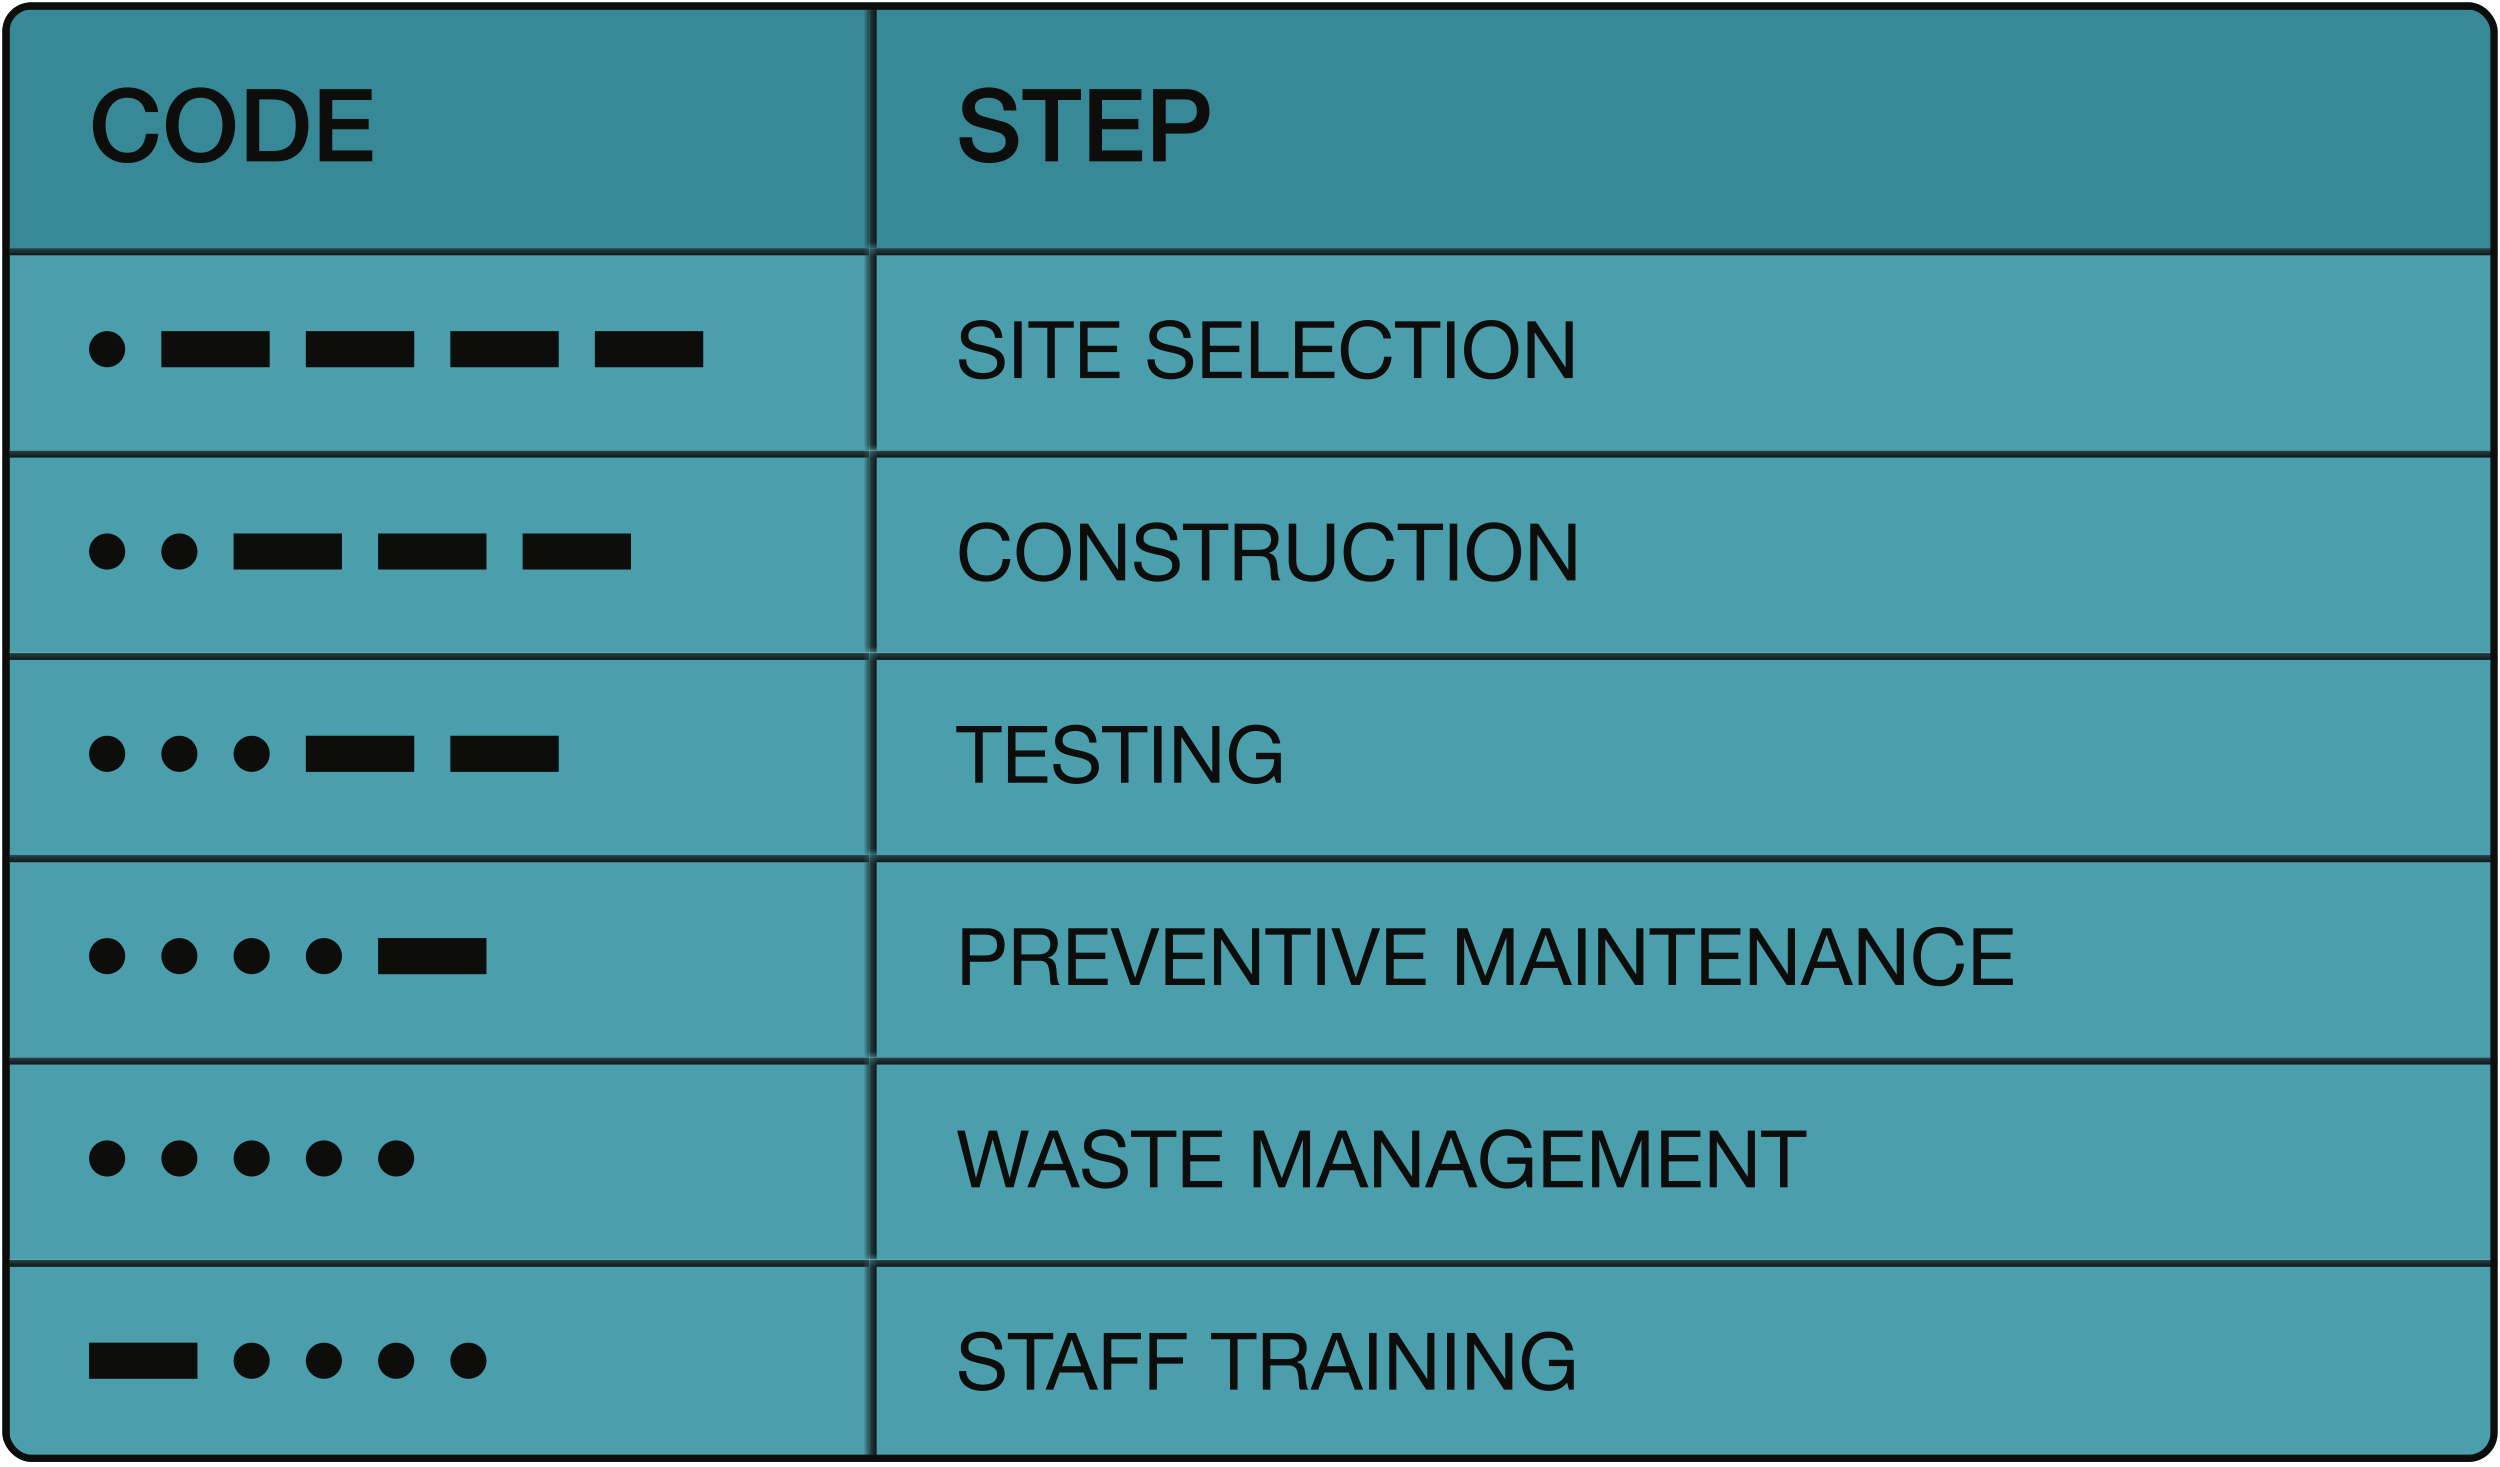 <svg width="346" height="203" viewBox="0 0 346 203" fill="none" xmlns="http://www.w3.org/2000/svg">
<g clip-path="url(#clip0_447_4947)">
<g clip-path="url(#clip1_447_4947)">
<mask id="path-3-inside-1_447_4947" fill="white">
<path d="M0.328 0.328H120.328V34.328H0.328V0.328Z"/>
</mask>
<path d="M0.328 0.328H120.328V34.328H0.328V0.328Z" fill="#378997"/>
<path d="M0.328 0.328V-0.672H-0.672V0.328H0.328ZM0.328 1.328H120.328V-0.672H0.328V1.328ZM1.328 34.328V0.328H-0.672V34.328H1.328Z" fill="#0D0D0C" mask="url(#path-3-inside-1_447_4947)"/>
<path d="M20.14 15.51C20.066 15.221 19.963 14.955 19.832 14.712C19.701 14.47 19.534 14.259 19.328 14.082C19.123 13.905 18.88 13.77 18.6 13.676C18.329 13.573 18.012 13.522 17.648 13.522C17.116 13.522 16.654 13.63 16.262 13.844C15.88 14.059 15.567 14.348 15.324 14.712C15.082 15.067 14.899 15.473 14.778 15.93C14.666 16.387 14.61 16.854 14.61 17.33C14.61 17.806 14.666 18.273 14.778 18.73C14.899 19.188 15.082 19.598 15.324 19.962C15.567 20.317 15.88 20.602 16.262 20.816C16.654 21.031 17.116 21.138 17.648 21.138C18.04 21.138 18.386 21.073 18.684 20.942C18.983 20.802 19.239 20.616 19.454 20.382C19.669 20.14 19.837 19.86 19.958 19.542C20.079 19.225 20.159 18.884 20.196 18.52H21.904C21.867 19.117 21.736 19.663 21.512 20.158C21.297 20.653 21.003 21.082 20.63 21.446C20.257 21.801 19.818 22.076 19.314 22.272C18.81 22.468 18.255 22.566 17.648 22.566C16.901 22.566 16.23 22.431 15.632 22.16C15.044 21.88 14.545 21.502 14.134 21.026C13.723 20.55 13.406 19.995 13.182 19.36C12.967 18.726 12.86 18.049 12.86 17.33C12.86 16.621 12.967 15.949 13.182 15.314C13.406 14.68 13.723 14.124 14.134 13.648C14.545 13.172 15.044 12.794 15.632 12.514C16.23 12.234 16.901 12.094 17.648 12.094C18.208 12.094 18.735 12.174 19.23 12.332C19.725 12.482 20.159 12.706 20.532 13.004C20.915 13.293 21.223 13.648 21.456 14.068C21.689 14.488 21.834 14.969 21.89 15.51H20.14ZM27.752 13.522C27.22 13.522 26.758 13.63 26.366 13.844C25.983 14.059 25.67 14.348 25.428 14.712C25.185 15.067 25.003 15.473 24.882 15.93C24.77 16.387 24.714 16.854 24.714 17.33C24.714 17.806 24.77 18.273 24.882 18.73C25.003 19.188 25.185 19.598 25.428 19.962C25.67 20.317 25.983 20.602 26.366 20.816C26.758 21.031 27.22 21.138 27.752 21.138C28.284 21.138 28.741 21.031 29.124 20.816C29.516 20.602 29.833 20.317 30.076 19.962C30.318 19.598 30.496 19.188 30.608 18.73C30.729 18.273 30.79 17.806 30.79 17.33C30.79 16.854 30.729 16.387 30.608 15.93C30.496 15.473 30.318 15.067 30.076 14.712C29.833 14.348 29.516 14.059 29.124 13.844C28.741 13.63 28.284 13.522 27.752 13.522ZM27.752 12.094C28.498 12.094 29.166 12.234 29.754 12.514C30.351 12.794 30.855 13.172 31.266 13.648C31.676 14.124 31.989 14.68 32.204 15.314C32.428 15.949 32.54 16.621 32.54 17.33C32.54 18.049 32.428 18.726 32.204 19.36C31.989 19.995 31.676 20.55 31.266 21.026C30.855 21.502 30.351 21.88 29.754 22.16C29.166 22.431 28.498 22.566 27.752 22.566C27.005 22.566 26.333 22.431 25.736 22.16C25.148 21.88 24.648 21.502 24.238 21.026C23.827 20.55 23.51 19.995 23.286 19.36C23.071 18.726 22.964 18.049 22.964 17.33C22.964 16.621 23.071 15.949 23.286 15.314C23.51 14.68 23.827 14.124 24.238 13.648C24.648 13.172 25.148 12.794 25.736 12.514C26.333 12.234 27.005 12.094 27.752 12.094ZM34.132 12.332H38.276C39.042 12.332 39.704 12.463 40.264 12.724C40.824 12.986 41.282 13.345 41.636 13.802C41.991 14.25 42.252 14.777 42.42 15.384C42.598 15.991 42.686 16.64 42.686 17.33C42.686 18.021 42.598 18.669 42.42 19.276C42.252 19.883 41.991 20.415 41.636 20.872C41.282 21.32 40.824 21.675 40.264 21.936C39.704 22.198 39.042 22.328 38.276 22.328H34.132V12.332ZM35.882 20.9H37.604C38.286 20.9 38.841 20.811 39.27 20.634C39.709 20.448 40.05 20.195 40.292 19.878C40.544 19.552 40.712 19.174 40.796 18.744C40.89 18.305 40.936 17.834 40.936 17.33C40.936 16.826 40.89 16.36 40.796 15.93C40.712 15.492 40.544 15.114 40.292 14.796C40.05 14.47 39.709 14.217 39.27 14.04C38.841 13.854 38.286 13.76 37.604 13.76H35.882V20.9ZM44.236 12.332H51.432V13.844H45.986V16.462H51.026V17.89H45.986V20.816H51.53V22.328H44.236V12.332Z" fill="#0D0D0C"/>
<mask id="path-6-inside-2_447_4947" fill="white">
<path d="M120.328 0.328H345.668V34.328H120.328V0.328Z"/>
</mask>
<path d="M120.328 0.328H345.668V34.328H120.328V0.328Z" fill="#378997"/>
<path d="M120.328 0.328V-0.672H119.328V0.328H120.328ZM120.328 1.328H345.668V-0.672H120.328V1.328ZM121.328 34.328V0.328H119.328V34.328H121.328Z" fill="#0D0D0C" mask="url(#path-6-inside-2_447_4947)"/>
<path d="M134.54 18.996C134.54 19.379 134.605 19.706 134.736 19.976C134.867 20.247 135.049 20.471 135.282 20.648C135.515 20.816 135.781 20.942 136.08 21.026C136.388 21.101 136.719 21.138 137.074 21.138C137.457 21.138 137.783 21.096 138.054 21.012C138.325 20.919 138.544 20.802 138.712 20.662C138.88 20.522 139.001 20.363 139.076 20.186C139.151 20 139.188 19.813 139.188 19.626C139.188 19.244 139.099 18.963 138.922 18.786C138.754 18.599 138.567 18.469 138.362 18.394C138.007 18.264 137.592 18.142 137.116 18.03C136.649 17.909 136.071 17.755 135.38 17.568C134.951 17.456 134.591 17.311 134.302 17.134C134.022 16.948 133.798 16.742 133.63 16.518C133.462 16.294 133.341 16.056 133.266 15.804C133.201 15.552 133.168 15.296 133.168 15.034C133.168 14.53 133.271 14.096 133.476 13.732C133.691 13.359 133.971 13.051 134.316 12.808C134.661 12.566 135.053 12.388 135.492 12.276C135.931 12.155 136.374 12.094 136.822 12.094C137.345 12.094 137.835 12.164 138.292 12.304C138.759 12.435 139.165 12.636 139.51 12.906C139.865 13.177 140.145 13.513 140.35 13.914C140.555 14.306 140.658 14.764 140.658 15.286H138.908C138.861 14.642 138.642 14.19 138.25 13.928C137.858 13.658 137.359 13.522 136.752 13.522C136.547 13.522 136.337 13.546 136.122 13.592C135.907 13.63 135.711 13.7 135.534 13.802C135.357 13.896 135.207 14.026 135.086 14.194C134.974 14.362 134.918 14.572 134.918 14.824C134.918 15.179 135.025 15.459 135.24 15.664C135.464 15.86 135.753 16.009 136.108 16.112C136.145 16.122 136.29 16.163 136.542 16.238C136.803 16.303 137.093 16.378 137.41 16.462C137.727 16.546 138.035 16.63 138.334 16.714C138.642 16.789 138.861 16.845 138.992 16.882C139.319 16.985 139.603 17.125 139.846 17.302C140.089 17.48 140.289 17.685 140.448 17.918C140.616 18.142 140.737 18.385 140.812 18.646C140.896 18.907 140.938 19.169 140.938 19.43C140.938 19.99 140.821 20.471 140.588 20.872C140.364 21.264 140.065 21.586 139.692 21.838C139.319 22.09 138.894 22.272 138.418 22.384C137.942 22.506 137.457 22.566 136.962 22.566C136.393 22.566 135.856 22.496 135.352 22.356C134.848 22.216 134.409 22.002 134.036 21.712C133.663 21.423 133.364 21.054 133.14 20.606C132.916 20.149 132.799 19.612 132.79 18.996H134.54ZM141.518 12.332H149.61V13.844H146.432V22.328H144.682V13.844H141.518V12.332ZM150.769 12.332H157.965V13.844H152.519V16.462H157.559V17.89H152.519V20.816H158.063V22.328H150.769V12.332ZM159.587 12.332H163.997C164.707 12.332 165.285 12.435 165.733 12.64C166.181 12.845 166.527 13.102 166.769 13.41C167.012 13.718 167.175 14.054 167.259 14.418C167.353 14.782 167.399 15.118 167.399 15.426C167.399 15.734 167.353 16.07 167.259 16.434C167.175 16.789 167.012 17.12 166.769 17.428C166.527 17.736 166.181 17.993 165.733 18.198C165.285 18.394 164.707 18.492 163.997 18.492H161.337V22.328H159.587V12.332ZM161.337 17.064H163.899C164.095 17.064 164.296 17.036 164.501 16.98C164.707 16.924 164.893 16.835 165.061 16.714C165.239 16.584 165.379 16.416 165.481 16.21C165.593 15.995 165.649 15.729 165.649 15.412C165.649 15.085 165.603 14.815 165.509 14.6C165.416 14.386 165.29 14.217 165.131 14.096C164.973 13.966 164.791 13.877 164.585 13.83C164.38 13.784 164.161 13.76 163.927 13.76H161.337V17.064Z" fill="#0D0D0C"/>
</g>
<g clip-path="url(#clip2_447_4947)">
<mask id="path-9-inside-3_447_4947" fill="white">
<path d="M0.328 34.328H120.328V62.328H0.328V34.328Z"/>
</mask>
<path d="M0.328 34.328H120.328V62.328H0.328V34.328Z" fill="#4B9FAD"/>
<path d="M0.328 34.328V33.328H-0.672V34.328H0.328ZM0.328 35.328H120.328V33.328H0.328V35.328ZM1.328 62.328V34.328H-0.672V62.328H1.328Z" fill="#0D0D0C" mask="url(#path-9-inside-3_447_4947)"/>
<circle cx="14.828" cy="48.328" r="2.5" fill="#0D0D0C"/>
<rect x="22.328" y="45.828" width="15" height="5" fill="#0D0D0C"/>
<rect x="42.328" y="45.828" width="15" height="5" fill="#0D0D0C"/>
<rect x="62.328" y="45.828" width="15" height="5" fill="#0D0D0C"/>
<rect x="82.328" y="45.828" width="15" height="5" fill="#0D0D0C"/>
<mask id="path-16-inside-4_447_4947" fill="white">
<path d="M120.328 34.328H345.668V62.328H120.328V34.328Z"/>
</mask>
<path d="M120.328 34.328H345.668V62.328H120.328V34.328Z" fill="#4B9FAD"/>
<path d="M120.328 34.328V33.328H119.328V34.328H120.328ZM120.328 35.328H345.668V33.328H120.328V35.328ZM121.328 62.328V34.328H119.328V62.328H121.328Z" fill="#0D0D0C" mask="url(#path-16-inside-4_447_4947)"/>
<path d="M137.729 46.773C137.67 46.209 137.465 45.801 137.113 45.552C136.768 45.295 136.325 45.167 135.782 45.167C135.562 45.167 135.346 45.189 135.133 45.233C134.92 45.277 134.73 45.35 134.561 45.453C134.4 45.556 134.268 45.695 134.165 45.871C134.07 46.04 134.022 46.252 134.022 46.509C134.022 46.751 134.092 46.949 134.231 47.103C134.378 47.25 134.568 47.371 134.803 47.466C135.045 47.562 135.316 47.642 135.617 47.708C135.918 47.767 136.222 47.833 136.53 47.906C136.845 47.98 137.153 48.068 137.454 48.17C137.755 48.266 138.022 48.398 138.257 48.566C138.499 48.735 138.69 48.947 138.829 49.204C138.976 49.461 139.049 49.783 139.049 50.172C139.049 50.59 138.954 50.95 138.763 51.25C138.58 51.544 138.341 51.785 138.048 51.976C137.755 52.16 137.425 52.291 137.058 52.372C136.699 52.46 136.339 52.504 135.98 52.504C135.54 52.504 135.122 52.449 134.726 52.339C134.337 52.229 133.993 52.064 133.692 51.844C133.399 51.617 133.164 51.331 132.988 50.986C132.819 50.634 132.735 50.22 132.735 49.743H133.725C133.725 50.073 133.787 50.359 133.912 50.601C134.044 50.836 134.213 51.03 134.418 51.184C134.631 51.338 134.876 51.452 135.155 51.525C135.434 51.599 135.72 51.635 136.013 51.635C136.248 51.635 136.482 51.613 136.717 51.569C136.959 51.525 137.175 51.452 137.366 51.349C137.557 51.239 137.711 51.093 137.828 50.909C137.945 50.726 138.004 50.491 138.004 50.205C138.004 49.934 137.931 49.714 137.784 49.545C137.645 49.377 137.454 49.241 137.212 49.138C136.977 49.028 136.71 48.94 136.409 48.874C136.108 48.808 135.8 48.742 135.485 48.676C135.177 48.603 134.873 48.522 134.572 48.434C134.271 48.339 134 48.218 133.758 48.071C133.523 47.917 133.333 47.723 133.186 47.488C133.047 47.246 132.977 46.946 132.977 46.586C132.977 46.19 133.058 45.849 133.219 45.563C133.38 45.27 133.593 45.032 133.857 44.848C134.128 44.657 134.433 44.518 134.77 44.43C135.115 44.335 135.467 44.287 135.826 44.287C136.229 44.287 136.603 44.335 136.948 44.43C137.293 44.526 137.593 44.676 137.85 44.881C138.114 45.087 138.319 45.347 138.466 45.662C138.62 45.97 138.704 46.34 138.719 46.773H137.729ZM140.363 44.474H141.408V52.328H140.363V44.474ZM144.948 45.354H142.33V44.474H148.611V45.354H145.993V52.328H144.948V45.354ZM149.482 44.474H154.905V45.354H150.527V47.851H154.608V48.731H150.527V51.448H154.938V52.328H149.482V44.474ZM163.811 46.773C163.752 46.209 163.547 45.801 163.195 45.552C162.85 45.295 162.407 45.167 161.864 45.167C161.644 45.167 161.428 45.189 161.215 45.233C161.002 45.277 160.812 45.35 160.643 45.453C160.482 45.556 160.35 45.695 160.247 45.871C160.152 46.04 160.104 46.252 160.104 46.509C160.104 46.751 160.174 46.949 160.313 47.103C160.46 47.25 160.65 47.371 160.885 47.466C161.127 47.562 161.398 47.642 161.699 47.708C162 47.767 162.304 47.833 162.612 47.906C162.927 47.98 163.235 48.068 163.536 48.17C163.837 48.266 164.104 48.398 164.339 48.566C164.581 48.735 164.772 48.947 164.911 49.204C165.058 49.461 165.131 49.783 165.131 50.172C165.131 50.59 165.036 50.95 164.845 51.25C164.662 51.544 164.423 51.785 164.13 51.976C163.837 52.16 163.507 52.291 163.14 52.372C162.781 52.46 162.421 52.504 162.062 52.504C161.622 52.504 161.204 52.449 160.808 52.339C160.419 52.229 160.075 52.064 159.774 51.844C159.481 51.617 159.246 51.331 159.07 50.986C158.901 50.634 158.817 50.22 158.817 49.743H159.807C159.807 50.073 159.869 50.359 159.994 50.601C160.126 50.836 160.295 51.03 160.5 51.184C160.713 51.338 160.958 51.452 161.237 51.525C161.516 51.599 161.802 51.635 162.095 51.635C162.33 51.635 162.564 51.613 162.799 51.569C163.041 51.525 163.257 51.452 163.448 51.349C163.639 51.239 163.793 51.093 163.91 50.909C164.027 50.726 164.086 50.491 164.086 50.205C164.086 49.934 164.013 49.714 163.866 49.545C163.727 49.377 163.536 49.241 163.294 49.138C163.059 49.028 162.792 48.94 162.491 48.874C162.19 48.808 161.882 48.742 161.567 48.676C161.259 48.603 160.955 48.522 160.654 48.434C160.353 48.339 160.082 48.218 159.84 48.071C159.605 47.917 159.415 47.723 159.268 47.488C159.129 47.246 159.059 46.946 159.059 46.586C159.059 46.19 159.14 45.849 159.301 45.563C159.462 45.27 159.675 45.032 159.939 44.848C160.21 44.657 160.515 44.518 160.852 44.43C161.197 44.335 161.549 44.287 161.908 44.287C162.311 44.287 162.685 44.335 163.03 44.43C163.375 44.526 163.675 44.676 163.932 44.881C164.196 45.087 164.401 45.347 164.548 45.662C164.702 45.97 164.786 46.34 164.801 46.773H163.811ZM166.401 44.474H171.824V45.354H167.446V47.851H171.527V48.731H167.446V51.448H171.857V52.328H166.401V44.474ZM173.126 44.474H174.171V51.448H178.329V52.328H173.126V44.474ZM179.238 44.474H184.661V45.354H180.283V47.851H184.364V48.731H180.283V51.448H184.694V52.328H179.238V44.474ZM191.484 46.839C191.367 46.282 191.107 45.864 190.703 45.585C190.307 45.306 189.834 45.167 189.284 45.167C188.815 45.167 188.412 45.255 188.074 45.431C187.744 45.607 187.469 45.846 187.249 46.146C187.037 46.44 186.879 46.777 186.776 47.158C186.674 47.539 186.622 47.935 186.622 48.346C186.622 48.794 186.674 49.219 186.776 49.622C186.879 50.018 187.037 50.367 187.249 50.667C187.469 50.961 187.748 51.195 188.085 51.371C188.423 51.547 188.826 51.635 189.295 51.635C189.64 51.635 189.944 51.58 190.208 51.47C190.48 51.353 190.711 51.195 190.901 50.997C191.099 50.792 191.253 50.55 191.363 50.271C191.473 49.992 191.539 49.692 191.561 49.369H192.606C192.504 50.359 192.163 51.129 191.583 51.679C191.004 52.229 190.212 52.504 189.207 52.504C188.599 52.504 188.067 52.401 187.612 52.196C187.158 51.983 186.78 51.694 186.479 51.327C186.179 50.961 185.951 50.528 185.797 50.029C185.651 49.531 185.577 48.995 185.577 48.423C185.577 47.851 185.658 47.316 185.819 46.817C185.981 46.311 186.215 45.871 186.523 45.497C186.839 45.123 187.227 44.83 187.689 44.617C188.159 44.397 188.694 44.287 189.295 44.287C189.706 44.287 190.095 44.342 190.461 44.452C190.828 44.562 191.154 44.724 191.44 44.936C191.726 45.149 191.965 45.416 192.155 45.739C192.346 46.054 192.471 46.421 192.529 46.839H191.484ZM195.683 45.354H193.065V44.474H199.346V45.354H196.728V52.328H195.683V45.354ZM200.261 44.474H201.306V52.328H200.261V44.474ZM203.669 48.401C203.669 48.797 203.72 49.19 203.823 49.578C203.926 49.959 204.087 50.304 204.307 50.612C204.527 50.92 204.809 51.169 205.154 51.36C205.499 51.544 205.909 51.635 206.386 51.635C206.863 51.635 207.273 51.544 207.618 51.36C207.963 51.169 208.245 50.92 208.465 50.612C208.685 50.304 208.846 49.959 208.949 49.578C209.052 49.19 209.103 48.797 209.103 48.401C209.103 48.005 209.052 47.617 208.949 47.235C208.846 46.846 208.685 46.498 208.465 46.19C208.245 45.882 207.963 45.636 207.618 45.453C207.273 45.263 206.863 45.167 206.386 45.167C205.909 45.167 205.499 45.263 205.154 45.453C204.809 45.636 204.527 45.882 204.307 46.19C204.087 46.498 203.926 46.846 203.823 47.235C203.72 47.617 203.669 48.005 203.669 48.401ZM202.624 48.401C202.624 47.866 202.701 47.352 202.855 46.861C203.016 46.362 203.255 45.922 203.57 45.541C203.885 45.16 204.278 44.855 204.747 44.628C205.216 44.401 205.763 44.287 206.386 44.287C207.009 44.287 207.556 44.401 208.025 44.628C208.494 44.855 208.887 45.16 209.202 45.541C209.517 45.922 209.752 46.362 209.906 46.861C210.067 47.352 210.148 47.866 210.148 48.401C210.148 48.937 210.067 49.453 209.906 49.952C209.752 50.444 209.517 50.88 209.202 51.261C208.887 51.642 208.494 51.947 208.025 52.174C207.556 52.394 207.009 52.504 206.386 52.504C205.763 52.504 205.216 52.394 204.747 52.174C204.278 51.947 203.885 51.642 203.57 51.261C203.255 50.88 203.016 50.444 202.855 49.952C202.701 49.453 202.624 48.937 202.624 48.401ZM211.41 44.474H212.521L216.657 50.843H216.679V44.474H217.669V52.328H216.525L212.422 46.025H212.4V52.328H211.41V44.474Z" fill="#0D0D0C"/>
</g>
<g clip-path="url(#clip3_447_4947)">
<mask id="path-19-inside-5_447_4947" fill="white">
<path d="M0.328 62.328H120.328V90.328H0.328V62.328Z"/>
</mask>
<path d="M0.328 62.328H120.328V90.328H0.328V62.328Z" fill="#4B9FAD"/>
<path d="M0.328 62.328V61.328H-0.672V62.328H0.328ZM0.328 63.328H120.328V61.328H0.328V63.328ZM1.328 90.328V62.328H-0.672V90.328H1.328Z" fill="#0D0D0C" mask="url(#path-19-inside-5_447_4947)"/>
<circle cx="14.828" cy="76.328" r="2.5" fill="#0D0D0C"/>
<circle cx="24.828" cy="76.328" r="2.5" fill="#0D0D0C"/>
<rect x="32.328" y="73.828" width="15" height="5" fill="#0D0D0C"/>
<rect x="52.328" y="73.828" width="15" height="5" fill="#0D0D0C"/>
<rect x="72.328" y="73.828" width="15" height="5" fill="#0D0D0C"/>
<mask id="path-26-inside-6_447_4947" fill="white">
<path d="M120.328 62.328H345.668V90.328H120.328V62.328Z"/>
</mask>
<path d="M120.328 62.328H345.668V90.328H120.328V62.328Z" fill="#4B9FAD"/>
<path d="M120.328 62.328V61.328H119.328V62.328H120.328ZM120.328 63.328H345.668V61.328H120.328V63.328ZM121.328 90.328V62.328H119.328V90.328H121.328Z" fill="#0D0D0C" mask="url(#path-26-inside-6_447_4947)"/>
<path d="M138.708 74.839C138.591 74.282 138.33 73.864 137.927 73.585C137.531 73.306 137.058 73.167 136.508 73.167C136.039 73.167 135.635 73.255 135.298 73.431C134.968 73.607 134.693 73.846 134.473 74.146C134.26 74.439 134.103 74.777 134 75.158C133.897 75.54 133.846 75.936 133.846 76.346C133.846 76.793 133.897 77.219 134 77.622C134.103 78.018 134.26 78.367 134.473 78.667C134.693 78.96 134.972 79.195 135.309 79.371C135.646 79.547 136.05 79.635 136.519 79.635C136.864 79.635 137.168 79.58 137.432 79.47C137.703 79.353 137.934 79.195 138.125 78.997C138.323 78.792 138.477 78.55 138.587 78.271C138.697 77.993 138.763 77.692 138.785 77.369H139.83C139.727 78.359 139.386 79.129 138.807 79.679C138.228 80.229 137.436 80.504 136.431 80.504C135.822 80.504 135.291 80.401 134.836 80.196C134.381 79.984 134.004 79.694 133.703 79.327C133.402 78.96 133.175 78.528 133.021 78.029C132.874 77.531 132.801 76.995 132.801 76.423C132.801 75.851 132.882 75.316 133.043 74.817C133.204 74.311 133.439 73.871 133.747 73.497C134.062 73.123 134.451 72.83 134.913 72.617C135.382 72.397 135.918 72.287 136.519 72.287C136.93 72.287 137.318 72.342 137.685 72.452C138.052 72.562 138.378 72.724 138.664 72.936C138.95 73.149 139.188 73.416 139.379 73.739C139.57 74.055 139.694 74.421 139.753 74.839H138.708ZM141.73 76.401C141.73 76.797 141.781 77.189 141.884 77.578C141.986 77.96 142.148 78.304 142.368 78.612C142.588 78.92 142.87 79.169 143.215 79.36C143.559 79.543 143.97 79.635 144.447 79.635C144.923 79.635 145.334 79.543 145.679 79.36C146.023 79.169 146.306 78.92 146.526 78.612C146.746 78.304 146.907 77.96 147.01 77.578C147.112 77.189 147.164 76.797 147.164 76.401C147.164 76.005 147.112 75.617 147.01 75.235C146.907 74.847 146.746 74.498 146.526 74.19C146.306 73.882 146.023 73.636 145.679 73.453C145.334 73.263 144.923 73.167 144.447 73.167C143.97 73.167 143.559 73.263 143.215 73.453C142.87 73.636 142.588 73.882 142.368 74.19C142.148 74.498 141.986 74.847 141.884 75.235C141.781 75.617 141.73 76.005 141.73 76.401ZM140.685 76.401C140.685 75.866 140.762 75.353 140.916 74.861C141.077 74.362 141.315 73.922 141.631 73.541C141.946 73.16 142.338 72.856 142.808 72.628C143.277 72.401 143.823 72.287 144.447 72.287C145.07 72.287 145.616 72.401 146.086 72.628C146.555 72.856 146.947 73.16 147.263 73.541C147.578 73.922 147.813 74.362 147.967 74.861C148.128 75.353 148.209 75.866 148.209 76.401C148.209 76.936 148.128 77.454 147.967 77.952C147.813 78.444 147.578 78.88 147.263 79.261C146.947 79.642 146.555 79.947 146.086 80.174C145.616 80.394 145.07 80.504 144.447 80.504C143.823 80.504 143.277 80.394 142.808 80.174C142.338 79.947 141.946 79.642 141.631 79.261C141.315 78.88 141.077 78.444 140.916 77.952C140.762 77.454 140.685 76.936 140.685 76.401ZM149.471 72.474H150.582L154.718 78.843H154.74V72.474H155.73V80.328H154.586L150.483 74.025H150.461V80.328H149.471V72.474ZM161.964 74.773C161.905 74.209 161.7 73.802 161.348 73.552C161.003 73.296 160.559 73.167 160.017 73.167C159.797 73.167 159.58 73.189 159.368 73.233C159.155 73.277 158.964 73.35 158.796 73.453C158.634 73.556 158.502 73.695 158.4 73.871C158.304 74.04 158.257 74.252 158.257 74.509C158.257 74.751 158.326 74.949 158.466 75.103C158.612 75.25 158.803 75.371 159.038 75.466C159.28 75.561 159.551 75.642 159.852 75.708C160.152 75.767 160.457 75.833 160.765 75.906C161.08 75.98 161.388 76.067 161.689 76.17C161.989 76.266 162.257 76.397 162.492 76.566C162.734 76.735 162.924 76.948 163.064 77.204C163.21 77.461 163.284 77.784 163.284 78.172C163.284 78.59 163.188 78.95 162.998 79.25C162.814 79.543 162.576 79.785 162.283 79.976C161.989 80.159 161.659 80.291 161.293 80.372C160.933 80.46 160.574 80.504 160.215 80.504C159.775 80.504 159.357 80.449 158.961 80.339C158.572 80.229 158.227 80.064 157.927 79.844C157.633 79.617 157.399 79.331 157.223 78.986C157.054 78.634 156.97 78.22 156.97 77.743H157.96C157.96 78.073 158.022 78.359 158.147 78.601C158.279 78.836 158.447 79.03 158.653 79.184C158.865 79.338 159.111 79.452 159.389 79.525C159.668 79.599 159.954 79.635 160.248 79.635C160.482 79.635 160.717 79.613 160.952 79.569C161.194 79.525 161.41 79.452 161.601 79.349C161.791 79.239 161.945 79.093 162.062 78.909C162.18 78.726 162.239 78.491 162.239 78.205C162.239 77.934 162.165 77.714 162.019 77.545C161.879 77.376 161.689 77.241 161.447 77.138C161.212 77.028 160.944 76.94 160.644 76.874C160.343 76.808 160.035 76.742 159.72 76.676C159.412 76.603 159.107 76.522 158.807 76.434C158.506 76.339 158.235 76.218 157.993 76.071C157.758 75.917 157.567 75.723 157.421 75.488C157.281 75.246 157.212 74.945 157.212 74.586C157.212 74.19 157.292 73.849 157.454 73.563C157.615 73.27 157.828 73.031 158.092 72.848C158.363 72.657 158.667 72.518 159.005 72.43C159.349 72.335 159.701 72.287 160.061 72.287C160.464 72.287 160.838 72.335 161.183 72.43C161.527 72.525 161.828 72.676 162.085 72.881C162.349 73.087 162.554 73.347 162.701 73.662C162.855 73.97 162.939 74.341 162.954 74.773H161.964ZM166.335 73.354H163.717V72.474H169.998V73.354H167.38V80.328H166.335V73.354ZM170.87 72.474H174.566C175.314 72.474 175.897 72.657 176.315 73.024C176.74 73.391 176.953 73.893 176.953 74.531C176.953 75.008 176.843 75.426 176.623 75.785C176.41 76.144 176.065 76.39 175.589 76.522V76.544C175.816 76.588 175.999 76.662 176.139 76.764C176.285 76.867 176.399 76.992 176.48 77.138C176.568 77.278 176.63 77.435 176.667 77.611C176.711 77.787 176.744 77.971 176.766 78.161C176.78 78.352 176.791 78.546 176.799 78.744C176.806 78.942 176.824 79.136 176.854 79.327C176.883 79.518 176.923 79.701 176.975 79.877C177.033 80.046 177.118 80.196 177.228 80.328H176.062C175.988 80.248 175.937 80.138 175.908 79.998C175.886 79.859 175.871 79.705 175.864 79.536C175.856 79.36 175.849 79.173 175.842 78.975C175.834 78.777 175.812 78.583 175.776 78.392C175.746 78.201 175.71 78.022 175.666 77.853C175.622 77.677 175.552 77.527 175.457 77.402C175.361 77.27 175.237 77.168 175.083 77.094C174.929 77.013 174.723 76.973 174.467 76.973H171.915V80.328H170.87V72.474ZM174.093 76.093C174.335 76.093 174.566 76.075 174.786 76.038C175.006 76.001 175.196 75.932 175.358 75.829C175.526 75.719 175.658 75.576 175.754 75.4C175.856 75.217 175.908 74.982 175.908 74.696C175.908 74.3 175.798 73.978 175.578 73.728C175.358 73.479 175.002 73.354 174.511 73.354H171.915V76.093H174.093ZM184.67 77.49C184.67 78.495 184.402 79.25 183.867 79.756C183.332 80.255 182.569 80.504 181.579 80.504C180.567 80.504 179.775 80.266 179.203 79.789C178.638 79.305 178.356 78.539 178.356 77.49V72.474H179.401V77.49C179.401 78.194 179.588 78.73 179.962 79.096C180.336 79.456 180.875 79.635 181.579 79.635C182.246 79.635 182.752 79.456 183.097 79.096C183.449 78.73 183.625 78.194 183.625 77.49V72.474H184.67V77.49ZM191.86 74.839C191.743 74.282 191.483 73.864 191.079 73.585C190.683 73.306 190.21 73.167 189.66 73.167C189.191 73.167 188.788 73.255 188.45 73.431C188.12 73.607 187.845 73.846 187.625 74.146C187.413 74.439 187.255 74.777 187.152 75.158C187.05 75.54 186.998 75.936 186.998 76.346C186.998 76.793 187.05 77.219 187.152 77.622C187.255 78.018 187.413 78.367 187.625 78.667C187.845 78.96 188.124 79.195 188.461 79.371C188.799 79.547 189.202 79.635 189.671 79.635C190.016 79.635 190.32 79.58 190.584 79.47C190.856 79.353 191.087 79.195 191.277 78.997C191.475 78.792 191.629 78.55 191.739 78.271C191.849 77.993 191.915 77.692 191.937 77.369H192.982C192.88 78.359 192.539 79.129 191.959 79.679C191.38 80.229 190.588 80.504 189.583 80.504C188.975 80.504 188.443 80.401 187.988 80.196C187.534 79.984 187.156 79.694 186.855 79.327C186.555 78.96 186.327 78.528 186.173 78.029C186.027 77.531 185.953 76.995 185.953 76.423C185.953 75.851 186.034 75.316 186.195 74.817C186.357 74.311 186.591 73.871 186.899 73.497C187.215 73.123 187.603 72.83 188.065 72.617C188.535 72.397 189.07 72.287 189.671 72.287C190.082 72.287 190.471 72.342 190.837 72.452C191.204 72.562 191.53 72.724 191.816 72.936C192.102 73.149 192.341 73.416 192.531 73.739C192.722 74.055 192.847 74.421 192.905 74.839H191.86ZM196.059 73.354H193.441V72.474H199.722V73.354H197.104V80.328H196.059V73.354ZM200.637 72.474H201.682V80.328H200.637V72.474ZM204.045 76.401C204.045 76.797 204.096 77.189 204.199 77.578C204.302 77.96 204.463 78.304 204.683 78.612C204.903 78.92 205.185 79.169 205.53 79.36C205.875 79.543 206.285 79.635 206.762 79.635C207.239 79.635 207.649 79.543 207.994 79.36C208.339 79.169 208.621 78.92 208.841 78.612C209.061 78.304 209.222 77.96 209.325 77.578C209.428 77.189 209.479 76.797 209.479 76.401C209.479 76.005 209.428 75.617 209.325 75.235C209.222 74.847 209.061 74.498 208.841 74.19C208.621 73.882 208.339 73.636 207.994 73.453C207.649 73.263 207.239 73.167 206.762 73.167C206.285 73.167 205.875 73.263 205.53 73.453C205.185 73.636 204.903 73.882 204.683 74.19C204.463 74.498 204.302 74.847 204.199 75.235C204.096 75.617 204.045 76.005 204.045 76.401ZM203 76.401C203 75.866 203.077 75.353 203.231 74.861C203.392 74.362 203.631 73.922 203.946 73.541C204.261 73.16 204.654 72.856 205.123 72.628C205.592 72.401 206.139 72.287 206.762 72.287C207.385 72.287 207.932 72.401 208.401 72.628C208.87 72.856 209.263 73.16 209.578 73.541C209.893 73.922 210.128 74.362 210.282 74.861C210.443 75.353 210.524 75.866 210.524 76.401C210.524 76.936 210.443 77.454 210.282 77.952C210.128 78.444 209.893 78.88 209.578 79.261C209.263 79.642 208.87 79.947 208.401 80.174C207.932 80.394 207.385 80.504 206.762 80.504C206.139 80.504 205.592 80.394 205.123 80.174C204.654 79.947 204.261 79.642 203.946 79.261C203.631 78.88 203.392 78.444 203.231 77.952C203.077 77.454 203 76.936 203 76.401ZM211.786 72.474H212.897L217.033 78.843H217.055V72.474H218.045V80.328H216.901L212.798 74.025H212.776V80.328H211.786V72.474Z" fill="#0D0D0C"/>
</g>
<g clip-path="url(#clip4_447_4947)">
<mask id="path-29-inside-7_447_4947" fill="white">
<path d="M0.328 90.328H120.328V118.328H0.328V90.328Z"/>
</mask>
<path d="M0.328 90.328H120.328V118.328H0.328V90.328Z" fill="#4B9FAD"/>
<path d="M0.328 90.328V89.328H-0.672V90.328H0.328ZM0.328 91.328H120.328V89.328H0.328V91.328ZM1.328 118.328V90.328H-0.672V118.328H1.328Z" fill="#0D0D0C" mask="url(#path-29-inside-7_447_4947)"/>
<circle cx="14.828" cy="104.328" r="2.5" fill="#0D0D0C"/>
<circle cx="24.828" cy="104.328" r="2.5" fill="#0D0D0C"/>
<circle cx="34.828" cy="104.328" r="2.5" fill="#0D0D0C"/>
<rect x="42.328" y="101.828" width="15" height="5" fill="#0D0D0C"/>
<rect x="62.328" y="101.828" width="15" height="5" fill="#0D0D0C"/>
<mask id="path-36-inside-8_447_4947" fill="white">
<path d="M120.328 90.328H345.668V118.328H120.328V90.328Z"/>
</mask>
<path d="M120.328 90.328H345.668V118.328H120.328V90.328Z" fill="#4B9FAD"/>
<path d="M120.328 90.328V89.328H119.328V90.328H120.328ZM120.328 91.328H345.668V89.328H120.328V91.328ZM121.328 118.328V90.328H119.328V118.328H121.328Z" fill="#0D0D0C" mask="url(#path-36-inside-8_447_4947)"/>
<path d="M134.968 101.354H132.35V100.474H138.631V101.354H136.013V108.328H134.968V101.354ZM139.503 100.474H144.926V101.354H140.548V103.851H144.629V104.731H140.548V107.448H144.959V108.328H139.503V100.474ZM150.77 102.773C150.711 102.208 150.506 101.801 150.154 101.552C149.809 101.295 149.366 101.167 148.823 101.167C148.603 101.167 148.387 101.189 148.174 101.233C147.961 101.277 147.771 101.35 147.602 101.453C147.441 101.556 147.309 101.695 147.206 101.871C147.111 102.04 147.063 102.252 147.063 102.509C147.063 102.751 147.133 102.949 147.272 103.103C147.419 103.25 147.609 103.371 147.844 103.466C148.086 103.561 148.357 103.642 148.658 103.708C148.959 103.767 149.263 103.833 149.571 103.906C149.886 103.979 150.194 104.067 150.495 104.17C150.796 104.265 151.063 104.397 151.298 104.566C151.54 104.735 151.731 104.947 151.87 105.204C152.017 105.461 152.09 105.783 152.09 106.172C152.09 106.59 151.995 106.949 151.804 107.25C151.621 107.543 151.382 107.785 151.089 107.976C150.796 108.159 150.466 108.291 150.099 108.372C149.74 108.46 149.38 108.504 149.021 108.504C148.581 108.504 148.163 108.449 147.767 108.339C147.378 108.229 147.034 108.064 146.733 107.844C146.44 107.617 146.205 107.331 146.029 106.986C145.86 106.634 145.776 106.22 145.776 105.743H146.766C146.766 106.073 146.828 106.359 146.953 106.601C147.085 106.836 147.254 107.03 147.459 107.184C147.672 107.338 147.917 107.452 148.196 107.525C148.475 107.598 148.761 107.635 149.054 107.635C149.289 107.635 149.523 107.613 149.758 107.569C150 107.525 150.216 107.452 150.407 107.349C150.598 107.239 150.752 107.092 150.869 106.909C150.986 106.726 151.045 106.491 151.045 106.205C151.045 105.934 150.972 105.714 150.825 105.545C150.686 105.376 150.495 105.241 150.253 105.138C150.018 105.028 149.751 104.94 149.45 104.874C149.149 104.808 148.841 104.742 148.526 104.676C148.218 104.603 147.914 104.522 147.613 104.434C147.312 104.339 147.041 104.218 146.799 104.071C146.564 103.917 146.374 103.723 146.227 103.488C146.088 103.246 146.018 102.945 146.018 102.586C146.018 102.19 146.099 101.849 146.26 101.563C146.421 101.27 146.634 101.031 146.898 100.848C147.169 100.657 147.474 100.518 147.811 100.43C148.156 100.335 148.508 100.287 148.867 100.287C149.27 100.287 149.644 100.335 149.989 100.43C150.334 100.525 150.634 100.676 150.891 100.881C151.155 101.086 151.36 101.347 151.507 101.662C151.661 101.97 151.745 102.34 151.76 102.773H150.77ZM155.142 101.354H152.524V100.474H158.805V101.354H156.187V108.328H155.142V101.354ZM159.72 100.474H160.765V108.328H159.72V100.474ZM162.512 100.474H163.623L167.759 106.843H167.781V100.474H168.771V108.328H167.627L163.524 102.025H163.502V108.328H162.512V100.474ZM176.336 107.349C176.028 107.76 175.646 108.057 175.192 108.24C174.737 108.416 174.279 108.504 173.817 108.504C173.23 108.504 172.706 108.398 172.244 108.185C171.782 107.965 171.389 107.672 171.067 107.305C170.744 106.938 170.498 106.517 170.33 106.04C170.161 105.563 170.077 105.068 170.077 104.555C170.077 103.983 170.154 103.44 170.308 102.927C170.469 102.406 170.704 101.952 171.012 101.563C171.327 101.174 171.716 100.866 172.178 100.639C172.647 100.404 173.193 100.287 173.817 100.287C174.242 100.287 174.642 100.338 175.016 100.441C175.397 100.536 175.734 100.69 176.028 100.903C176.328 101.116 176.578 101.387 176.776 101.717C176.981 102.04 177.12 102.432 177.194 102.894H176.149C176.097 102.593 176.002 102.337 175.863 102.124C175.723 101.904 175.551 101.724 175.346 101.585C175.14 101.446 174.906 101.343 174.642 101.277C174.385 101.204 174.11 101.167 173.817 101.167C173.34 101.167 172.929 101.262 172.585 101.453C172.247 101.644 171.969 101.897 171.749 102.212C171.536 102.52 171.378 102.876 171.276 103.279C171.173 103.675 171.122 104.082 171.122 104.5C171.122 104.911 171.18 105.307 171.298 105.688C171.415 106.062 171.587 106.396 171.815 106.689C172.042 106.975 172.321 107.206 172.651 107.382C172.988 107.551 173.377 107.635 173.817 107.635C174.227 107.635 174.59 107.569 174.906 107.437C175.221 107.305 175.485 107.125 175.698 106.898C175.918 106.663 176.083 106.392 176.193 106.084C176.303 105.769 176.35 105.431 176.336 105.072H173.828V104.192H177.271V108.328H176.611L176.336 107.349Z" fill="#0D0D0C"/>
</g>
<g clip-path="url(#clip5_447_4947)">
<mask id="path-39-inside-9_447_4947" fill="white">
<path d="M0.328 118.328H120.328V146.328H0.328V118.328Z"/>
</mask>
<path d="M0.328 118.328H120.328V146.328H0.328V118.328Z" fill="#4B9FAD"/>
<path d="M0.328 118.328V117.328H-0.672V118.328H0.328ZM0.328 119.328H120.328V117.328H0.328V119.328ZM1.328 146.328V118.328H-0.672V146.328H1.328Z" fill="#0D0D0C" mask="url(#path-39-inside-9_447_4947)"/>
<circle cx="14.828" cy="132.328" r="2.5" fill="#0D0D0C"/>
<circle cx="24.828" cy="132.328" r="2.5" fill="#0D0D0C"/>
<circle cx="34.828" cy="132.328" r="2.5" fill="#0D0D0C"/>
<circle cx="44.828" cy="132.328" r="2.5" fill="#0D0D0C"/>
<rect x="52.328" y="129.828" width="15" height="5" fill="#0D0D0C"/>
<mask id="path-46-inside-10_447_4947" fill="white">
<path d="M120.328 118.328H345.668V146.328H120.328V118.328Z"/>
</mask>
<path d="M120.328 118.328H345.668V146.328H120.328V118.328Z" fill="#4B9FAD"/>
<path d="M120.328 118.328V117.328H119.328V118.328H120.328ZM120.328 119.328H345.668V117.328H120.328V119.328ZM121.328 146.328V118.328H119.328V146.328H121.328Z" fill="#0D0D0C" mask="url(#path-46-inside-10_447_4947)"/>
<path d="M134.231 132.236H136.277C136.871 132.243 137.304 132.122 137.575 131.873C137.854 131.624 137.993 131.264 137.993 130.795C137.993 130.326 137.854 129.97 137.575 129.728C137.304 129.479 136.871 129.354 136.277 129.354H134.231V132.236ZM133.186 128.474H136.629C137.421 128.474 138.019 128.679 138.422 129.09C138.833 129.493 139.038 130.062 139.038 130.795C139.038 131.528 138.833 132.1 138.422 132.511C138.019 132.922 137.421 133.123 136.629 133.116H134.231V136.328H133.186V128.474ZM140.319 128.474H144.015C144.763 128.474 145.346 128.657 145.764 129.024C146.189 129.391 146.402 129.893 146.402 130.531C146.402 131.008 146.292 131.426 146.072 131.785C145.859 132.144 145.515 132.39 145.038 132.522V132.544C145.265 132.588 145.449 132.661 145.588 132.764C145.735 132.867 145.848 132.991 145.929 133.138C146.017 133.277 146.079 133.435 146.116 133.611C146.16 133.787 146.193 133.97 146.215 134.161C146.23 134.352 146.241 134.546 146.248 134.744C146.255 134.942 146.274 135.136 146.303 135.327C146.332 135.518 146.373 135.701 146.424 135.877C146.483 136.046 146.567 136.196 146.677 136.328H145.511C145.438 136.247 145.386 136.137 145.357 135.998C145.335 135.859 145.32 135.705 145.313 135.536C145.306 135.36 145.298 135.173 145.291 134.975C145.284 134.777 145.262 134.583 145.225 134.392C145.196 134.201 145.159 134.022 145.115 133.853C145.071 133.677 145.001 133.527 144.906 133.402C144.811 133.27 144.686 133.167 144.532 133.094C144.378 133.013 144.173 132.973 143.916 132.973H141.364V136.328H140.319V128.474ZM143.542 132.093C143.784 132.093 144.015 132.075 144.235 132.038C144.455 132.001 144.646 131.932 144.807 131.829C144.976 131.719 145.108 131.576 145.203 131.4C145.306 131.217 145.357 130.982 145.357 130.696C145.357 130.3 145.247 129.977 145.027 129.728C144.807 129.479 144.451 129.354 143.96 129.354H141.364V132.093H143.542ZM147.849 128.474H153.272V129.354H148.894V131.851H152.975V132.731H148.894V135.448H153.305V136.328H147.849V128.474ZM157.665 136.328H156.477L153.716 128.474H154.838L157.082 135.283H157.104L159.37 128.474H160.459L157.665 136.328ZM161.298 128.474H166.721V129.354H162.343V131.851H166.424V132.731H162.343V135.448H166.754V136.328H161.298V128.474ZM168.012 128.474H169.123L173.259 134.843H173.281V128.474H174.271V136.328H173.127L169.024 130.025H169.002V136.328H168.012V128.474ZM177.744 129.354H175.126V128.474H181.407V129.354H178.789V136.328H177.744V129.354ZM182.322 128.474H183.367V136.328H182.322V128.474ZM188.216 136.328H187.028L184.267 128.474H185.389L187.633 135.283H187.655L189.921 128.474H191.01L188.216 136.328ZM191.849 128.474H197.272V129.354H192.894V131.851H196.975V132.731H192.894V135.448H197.305V136.328H191.849V128.474ZM201.657 128.474H203.087L205.562 135.074L208.048 128.474H209.478V136.328H208.488V129.794H208.466L206.013 136.328H205.122L202.669 129.794H202.647V136.328H201.657V128.474ZM212.57 133.083H215.232L213.923 129.42H213.901L212.57 133.083ZM213.351 128.474H214.506L217.575 136.328H216.42L215.562 133.963H212.24L211.36 136.328H210.293L213.351 128.474ZM218.394 128.474H219.439V136.328H218.394V128.474ZM221.186 128.474H222.297L226.433 134.843H226.455V128.474H227.445V136.328H226.301L222.198 130.025H222.176V136.328H221.186V128.474ZM230.917 129.354H228.299V128.474H234.58V129.354H231.962V136.328H230.917V129.354ZM235.452 128.474H240.875V129.354H236.497V131.851H240.578V132.731H236.497V135.448H240.908V136.328H235.452V128.474ZM242.165 128.474H243.276L247.412 134.843H247.434V128.474H248.424V136.328H247.28L243.177 130.025H243.155V136.328H242.165V128.474ZM251.468 133.083H254.13L252.821 129.42H252.799L251.468 133.083ZM252.249 128.474H253.404L256.473 136.328H255.318L254.46 133.963H251.138L250.258 136.328H249.191L252.249 128.474ZM257.237 128.474H258.348L262.484 134.843H262.506V128.474H263.496V136.328H262.352L258.249 130.025H258.227V136.328H257.237V128.474ZM270.708 130.839C270.591 130.282 270.33 129.864 269.927 129.585C269.531 129.306 269.058 129.167 268.508 129.167C268.039 129.167 267.635 129.255 267.298 129.431C266.968 129.607 266.693 129.845 266.473 130.146C266.26 130.439 266.103 130.777 266 131.158C265.897 131.539 265.846 131.935 265.846 132.346C265.846 132.793 265.897 133.219 266 133.622C266.103 134.018 266.26 134.366 266.473 134.667C266.693 134.96 266.972 135.195 267.309 135.371C267.646 135.547 268.05 135.635 268.519 135.635C268.864 135.635 269.168 135.58 269.432 135.47C269.703 135.353 269.934 135.195 270.125 134.997C270.323 134.792 270.477 134.55 270.587 134.271C270.697 133.992 270.763 133.692 270.785 133.369H271.83C271.727 134.359 271.386 135.129 270.807 135.679C270.228 136.229 269.436 136.504 268.431 136.504C267.822 136.504 267.291 136.401 266.836 136.196C266.381 135.983 266.004 135.694 265.703 135.327C265.402 134.96 265.175 134.528 265.021 134.029C264.874 133.53 264.801 132.995 264.801 132.423C264.801 131.851 264.882 131.316 265.043 130.817C265.204 130.311 265.439 129.871 265.747 129.497C266.062 129.123 266.451 128.83 266.913 128.617C267.382 128.397 267.918 128.287 268.519 128.287C268.93 128.287 269.318 128.342 269.685 128.452C270.052 128.562 270.378 128.723 270.664 128.936C270.95 129.149 271.188 129.416 271.379 129.739C271.57 130.054 271.694 130.421 271.753 130.839H270.708ZM273.125 128.474H278.548V129.354H274.17V131.851H278.251V132.731H274.17V135.448H278.581V136.328H273.125V128.474Z" fill="#0D0D0C"/>
</g>
<g clip-path="url(#clip6_447_4947)">
<mask id="path-49-inside-11_447_4947" fill="white">
<path d="M0.328 146.328H120.328V174.328H0.328V146.328Z"/>
</mask>
<path d="M0.328 146.328H120.328V174.328H0.328V146.328Z" fill="#4B9FAD"/>
<path d="M0.328 146.328V145.328H-0.672V146.328H0.328ZM0.328 147.328H120.328V145.328H0.328V147.328ZM1.328 174.328V146.328H-0.672V174.328H1.328Z" fill="#0D0D0C" mask="url(#path-49-inside-11_447_4947)"/>
<circle cx="14.828" cy="160.328" r="2.5" fill="#0D0D0C"/>
<circle cx="24.828" cy="160.328" r="2.5" fill="#0D0D0C"/>
<circle cx="34.828" cy="160.328" r="2.5" fill="#0D0D0C"/>
<circle cx="44.828" cy="160.328" r="2.5" fill="#0D0D0C"/>
<circle cx="54.828" cy="160.328" r="2.5" fill="#0D0D0C"/>
<mask id="path-56-inside-12_447_4947" fill="white">
<path d="M120.328 146.328H345.668V174.328H120.328V146.328Z"/>
</mask>
<path d="M120.328 146.328H345.668V174.328H120.328V146.328Z" fill="#4B9FAD"/>
<path d="M120.328 146.328V145.328H119.328V146.328H120.328ZM120.328 147.328H345.668V145.328H120.328V147.328ZM121.328 174.328V146.328H119.328V174.328H121.328Z" fill="#0D0D0C" mask="url(#path-56-inside-12_447_4947)"/>
<path d="M140.281 164.328H139.192L137.399 157.728H137.377L135.562 164.328H134.473L132.46 156.474H133.527L135.067 163.008H135.089L136.849 156.474H137.982L139.72 163.008H139.742L141.337 156.474H142.382L140.281 164.328ZM144.454 161.083H147.116L145.807 157.42H145.785L144.454 161.083ZM145.235 156.474H146.39L149.459 164.328H148.304L147.446 161.963H144.124L143.244 164.328H142.177L145.235 156.474ZM154.777 158.773C154.718 158.208 154.513 157.801 154.161 157.552C153.816 157.295 153.373 157.167 152.83 157.167C152.61 157.167 152.394 157.189 152.181 157.233C151.968 157.277 151.778 157.35 151.609 157.453C151.448 157.556 151.316 157.695 151.213 157.871C151.118 158.04 151.07 158.252 151.07 158.509C151.07 158.751 151.14 158.949 151.279 159.103C151.426 159.25 151.616 159.371 151.851 159.466C152.093 159.561 152.364 159.642 152.665 159.708C152.966 159.767 153.27 159.833 153.578 159.906C153.893 159.979 154.201 160.067 154.502 160.17C154.803 160.265 155.07 160.397 155.305 160.566C155.547 160.735 155.738 160.947 155.877 161.204C156.024 161.461 156.097 161.783 156.097 162.172C156.097 162.59 156.002 162.949 155.811 163.25C155.628 163.543 155.389 163.785 155.096 163.976C154.803 164.159 154.473 164.291 154.106 164.372C153.747 164.46 153.387 164.504 153.028 164.504C152.588 164.504 152.17 164.449 151.774 164.339C151.385 164.229 151.041 164.064 150.74 163.844C150.447 163.617 150.212 163.331 150.036 162.986C149.867 162.634 149.783 162.22 149.783 161.743H150.773C150.773 162.073 150.835 162.359 150.96 162.601C151.092 162.836 151.261 163.03 151.466 163.184C151.679 163.338 151.924 163.452 152.203 163.525C152.482 163.598 152.768 163.635 153.061 163.635C153.296 163.635 153.53 163.613 153.765 163.569C154.007 163.525 154.223 163.452 154.414 163.349C154.605 163.239 154.759 163.092 154.876 162.909C154.993 162.726 155.052 162.491 155.052 162.205C155.052 161.934 154.979 161.714 154.832 161.545C154.693 161.376 154.502 161.241 154.26 161.138C154.025 161.028 153.758 160.94 153.457 160.874C153.156 160.808 152.848 160.742 152.533 160.676C152.225 160.603 151.921 160.522 151.62 160.434C151.319 160.339 151.048 160.218 150.806 160.071C150.571 159.917 150.381 159.723 150.234 159.488C150.095 159.246 150.025 158.945 150.025 158.586C150.025 158.19 150.106 157.849 150.267 157.563C150.428 157.27 150.641 157.031 150.905 156.848C151.176 156.657 151.481 156.518 151.818 156.43C152.163 156.335 152.515 156.287 152.874 156.287C153.277 156.287 153.651 156.335 153.996 156.43C154.341 156.525 154.641 156.676 154.898 156.881C155.162 157.086 155.367 157.347 155.514 157.662C155.668 157.97 155.752 158.34 155.767 158.773H154.777ZM159.149 157.354H156.531V156.474H162.812V157.354H160.194V164.328H159.149V157.354ZM163.683 156.474H169.106V157.354H164.728V159.851H168.809V160.731H164.728V163.448H169.139V164.328H163.683V156.474ZM173.491 156.474H174.921L177.396 163.074L179.882 156.474H181.312V164.328H180.322V157.794H180.3L177.847 164.328H176.956L174.503 157.794H174.481V164.328H173.491V156.474ZM184.404 161.083H187.066L185.757 157.42H185.735L184.404 161.083ZM185.185 156.474H186.34L189.409 164.328H188.254L187.396 161.963H184.074L183.194 164.328H182.127L185.185 156.474ZM190.173 156.474H191.284L195.42 162.843H195.442V156.474H196.432V164.328H195.288L191.185 158.025H191.163V164.328H190.173V156.474ZM199.476 161.083H202.138L200.829 157.42H200.807L199.476 161.083ZM200.257 156.474H201.412L204.481 164.328H203.326L202.468 161.963H199.146L198.266 164.328H197.199L200.257 156.474ZM211.129 163.349C210.821 163.76 210.44 164.057 209.985 164.24C209.531 164.416 209.072 164.504 208.61 164.504C208.024 164.504 207.499 164.398 207.037 164.185C206.575 163.965 206.183 163.672 205.86 163.305C205.538 162.938 205.292 162.517 205.123 162.04C204.955 161.563 204.87 161.068 204.87 160.555C204.87 159.983 204.947 159.44 205.101 158.927C205.263 158.406 205.497 157.952 205.805 157.563C206.121 157.174 206.509 156.866 206.971 156.639C207.441 156.404 207.987 156.287 208.61 156.287C209.036 156.287 209.435 156.338 209.809 156.441C210.191 156.536 210.528 156.69 210.821 156.903C211.122 157.116 211.371 157.387 211.569 157.717C211.775 158.04 211.914 158.432 211.987 158.894H210.942C210.891 158.593 210.796 158.337 210.656 158.124C210.517 157.904 210.345 157.724 210.139 157.585C209.934 157.446 209.699 157.343 209.435 157.277C209.179 157.204 208.904 157.167 208.61 157.167C208.134 157.167 207.723 157.262 207.378 157.453C207.041 157.644 206.762 157.897 206.542 158.212C206.33 158.52 206.172 158.876 206.069 159.279C205.967 159.675 205.915 160.082 205.915 160.5C205.915 160.911 205.974 161.307 206.091 161.688C206.209 162.062 206.381 162.396 206.608 162.689C206.836 162.975 207.114 163.206 207.444 163.382C207.782 163.551 208.17 163.635 208.61 163.635C209.021 163.635 209.384 163.569 209.699 163.437C210.015 163.305 210.279 163.125 210.491 162.898C210.711 162.663 210.876 162.392 210.986 162.084C211.096 161.769 211.144 161.431 211.129 161.072H208.621V160.192H212.064V164.328H211.404L211.129 163.349ZM213.602 156.474H219.025V157.354H214.647V159.851H218.728V160.731H214.647V163.448H219.058V164.328H213.602V156.474ZM220.349 156.474H221.779L224.254 163.074L226.74 156.474H228.17V164.328H227.18V157.794H227.158L224.705 164.328H223.814L221.361 157.794H221.339V164.328H220.349V156.474ZM229.909 156.474H235.332V157.354H230.954V159.851H235.035V160.731H230.954V163.448H235.365V164.328H229.909V156.474ZM236.622 156.474H237.733L241.869 162.843H241.891V156.474H242.881V164.328H241.737L237.634 158.025H237.612V164.328H236.622V156.474ZM246.354 157.354H243.736V156.474H250.017V157.354H247.399V164.328H246.354V157.354Z" fill="#0D0D0C"/>
</g>
<g clip-path="url(#clip7_447_4947)">
<mask id="path-59-inside-13_447_4947" fill="white">
<path d="M0.328 174.328H120.328V202.328H0.328V174.328Z"/>
</mask>
<path d="M0.328 174.328H120.328V202.328H0.328V174.328Z" fill="#4B9FAD"/>
<path d="M0.328 174.328V173.328H-0.672V174.328H0.328ZM0.328 175.328H120.328V173.328H0.328V175.328ZM1.328 202.328V174.328H-0.672V202.328H1.328Z" fill="#0D0D0C" mask="url(#path-59-inside-13_447_4947)"/>
<circle cx="2.5" cy="2.5" r="2.5" transform="matrix(-1 0 0 1 67.328 185.828)" fill="#0D0D0C"/>
<circle cx="2.5" cy="2.5" r="2.5" transform="matrix(-1 0 0 1 57.328 185.828)" fill="#0D0D0C"/>
<circle cx="2.5" cy="2.5" r="2.5" transform="matrix(-1 0 0 1 47.328 185.828)" fill="#0D0D0C"/>
<circle cx="2.5" cy="2.5" r="2.5" transform="matrix(-1 0 0 1 37.328 185.828)" fill="#0D0D0C"/>
<rect width="15" height="5" transform="matrix(-1 0 0 1 27.328 185.828)" fill="#0D0D0C"/>
<mask id="path-66-inside-14_447_4947" fill="white">
<path d="M120.328 174.328H345.668V202.328H120.328V174.328Z"/>
</mask>
<path d="M120.328 174.328H345.668V202.328H120.328V174.328Z" fill="#4B9FAD"/>
<path d="M120.328 174.328V173.328H119.328V174.328H120.328ZM120.328 175.328H345.668V173.328H120.328V175.328ZM121.328 202.328V174.328H119.328V202.328H121.328Z" fill="#0D0D0C" mask="url(#path-66-inside-14_447_4947)"/>
<path d="M137.729 186.773C137.67 186.208 137.465 185.801 137.113 185.552C136.768 185.295 136.325 185.167 135.782 185.167C135.562 185.167 135.346 185.189 135.133 185.233C134.92 185.277 134.73 185.35 134.561 185.453C134.4 185.556 134.268 185.695 134.165 185.871C134.07 186.04 134.022 186.252 134.022 186.509C134.022 186.751 134.092 186.949 134.231 187.103C134.378 187.25 134.568 187.371 134.803 187.466C135.045 187.561 135.316 187.642 135.617 187.708C135.918 187.767 136.222 187.833 136.53 187.906C136.845 187.979 137.153 188.067 137.454 188.17C137.755 188.265 138.022 188.397 138.257 188.566C138.499 188.735 138.69 188.947 138.829 189.204C138.976 189.461 139.049 189.783 139.049 190.172C139.049 190.59 138.954 190.949 138.763 191.25C138.58 191.543 138.341 191.785 138.048 191.976C137.755 192.159 137.425 192.291 137.058 192.372C136.699 192.46 136.339 192.504 135.98 192.504C135.54 192.504 135.122 192.449 134.726 192.339C134.337 192.229 133.993 192.064 133.692 191.844C133.399 191.617 133.164 191.331 132.988 190.986C132.819 190.634 132.735 190.22 132.735 189.743H133.725C133.725 190.073 133.787 190.359 133.912 190.601C134.044 190.836 134.213 191.03 134.418 191.184C134.631 191.338 134.876 191.452 135.155 191.525C135.434 191.598 135.72 191.635 136.013 191.635C136.248 191.635 136.482 191.613 136.717 191.569C136.959 191.525 137.175 191.452 137.366 191.349C137.557 191.239 137.711 191.092 137.828 190.909C137.945 190.726 138.004 190.491 138.004 190.205C138.004 189.934 137.931 189.714 137.784 189.545C137.645 189.376 137.454 189.241 137.212 189.138C136.977 189.028 136.71 188.94 136.409 188.874C136.108 188.808 135.8 188.742 135.485 188.676C135.177 188.603 134.873 188.522 134.572 188.434C134.271 188.339 134 188.218 133.758 188.071C133.523 187.917 133.333 187.723 133.186 187.488C133.047 187.246 132.977 186.945 132.977 186.586C132.977 186.19 133.058 185.849 133.219 185.563C133.38 185.27 133.593 185.031 133.857 184.848C134.128 184.657 134.433 184.518 134.77 184.43C135.115 184.335 135.467 184.287 135.826 184.287C136.229 184.287 136.603 184.335 136.948 184.43C137.293 184.525 137.593 184.676 137.85 184.881C138.114 185.086 138.319 185.347 138.466 185.662C138.62 185.97 138.704 186.34 138.719 186.773H137.729ZM142.101 185.354H139.483V184.474H145.764V185.354H143.146V192.328H142.101V185.354ZM146.979 189.083H149.641L148.332 185.42H148.31L146.979 189.083ZM147.76 184.474H148.915L151.984 192.328H150.829L149.971 189.963H146.649L145.769 192.328H144.702L147.76 184.474ZM152.758 184.474H157.917V185.354H153.803V187.851H157.411V188.731H153.803V192.328H152.758V184.474ZM159.075 184.474H164.234V185.354H160.12V187.851H163.728V188.731H160.12V192.328H159.075V184.474ZM170.235 185.354H167.617V184.474H173.898V185.354H171.28V192.328H170.235V185.354ZM174.769 184.474H178.465C179.213 184.474 179.796 184.657 180.214 185.024C180.639 185.391 180.852 185.893 180.852 186.531C180.852 187.008 180.742 187.426 180.522 187.785C180.309 188.144 179.965 188.39 179.488 188.522V188.544C179.715 188.588 179.899 188.661 180.038 188.764C180.185 188.867 180.298 188.991 180.379 189.138C180.467 189.277 180.529 189.435 180.566 189.611C180.61 189.787 180.643 189.97 180.665 190.161C180.68 190.352 180.691 190.546 180.698 190.744C180.705 190.942 180.724 191.136 180.753 191.327C180.782 191.518 180.823 191.701 180.874 191.877C180.933 192.046 181.017 192.196 181.127 192.328H179.961C179.888 192.247 179.836 192.137 179.807 191.998C179.785 191.859 179.77 191.705 179.763 191.536C179.756 191.36 179.748 191.173 179.741 190.975C179.734 190.777 179.712 190.583 179.675 190.392C179.646 190.201 179.609 190.022 179.565 189.853C179.521 189.677 179.451 189.527 179.356 189.402C179.261 189.27 179.136 189.167 178.982 189.094C178.828 189.013 178.623 188.973 178.366 188.973H175.814V192.328H174.769V184.474ZM177.992 188.093C178.234 188.093 178.465 188.075 178.685 188.038C178.905 188.001 179.096 187.932 179.257 187.829C179.426 187.719 179.558 187.576 179.653 187.4C179.756 187.217 179.807 186.982 179.807 186.696C179.807 186.3 179.697 185.977 179.477 185.728C179.257 185.479 178.901 185.354 178.41 185.354H175.814V188.093H177.992ZM183.652 189.083H186.314L185.005 185.42H184.983L183.652 189.083ZM184.433 184.474H185.588L188.657 192.328H187.502L186.644 189.963H183.322L182.442 192.328H181.375L184.433 184.474ZM189.476 184.474H190.521V192.328H189.476V184.474ZM192.268 184.474H193.379L197.515 190.843H197.537V184.474H198.527V192.328H197.383L193.28 186.025H193.258V192.328H192.268V184.474ZM200.261 184.474H201.306V192.328H200.261V184.474ZM203.053 184.474H204.164L208.3 190.843H208.322V184.474H209.312V192.328H208.168L204.065 186.025H204.043V192.328H203.053V184.474ZM216.877 191.349C216.569 191.76 216.187 192.057 215.733 192.24C215.278 192.416 214.82 192.504 214.358 192.504C213.771 192.504 213.247 192.398 212.785 192.185C212.323 191.965 211.93 191.672 211.608 191.305C211.285 190.938 211.039 190.517 210.871 190.04C210.702 189.563 210.618 189.068 210.618 188.555C210.618 187.983 210.695 187.44 210.849 186.927C211.01 186.406 211.245 185.952 211.553 185.563C211.868 185.174 212.257 184.866 212.719 184.639C213.188 184.404 213.734 184.287 214.358 184.287C214.783 184.287 215.183 184.338 215.557 184.441C215.938 184.536 216.275 184.69 216.569 184.903C216.869 185.116 217.119 185.387 217.317 185.717C217.522 186.04 217.661 186.432 217.735 186.894H216.69C216.638 186.593 216.543 186.337 216.404 186.124C216.264 185.904 216.092 185.724 215.887 185.585C215.681 185.446 215.447 185.343 215.183 185.277C214.926 185.204 214.651 185.167 214.358 185.167C213.881 185.167 213.47 185.262 213.126 185.453C212.788 185.644 212.51 185.897 212.29 186.212C212.077 186.52 211.919 186.876 211.817 187.279C211.714 187.675 211.663 188.082 211.663 188.5C211.663 188.911 211.721 189.307 211.839 189.688C211.956 190.062 212.128 190.396 212.356 190.689C212.583 190.975 212.862 191.206 213.192 191.382C213.529 191.551 213.918 191.635 214.358 191.635C214.768 191.635 215.131 191.569 215.447 191.437C215.762 191.305 216.026 191.125 216.239 190.898C216.459 190.663 216.624 190.392 216.734 190.084C216.844 189.769 216.891 189.431 216.877 189.072H214.369V188.192H217.812V192.328H217.152L216.877 191.349Z" fill="#0D0D0C"/>
</g>
</g>
<rect x="0.828" y="0.828" width="344.34" height="201" rx="3.5" stroke="#0D0D0C"/>
<defs>
<clipPath id="clip0_447_4947">
<rect x="0.328" y="0.328" width="345.34" height="202" rx="4" fill="white"/>
</clipPath>
<clipPath id="clip1_447_4947">
<rect width="345.34" height="34" fill="white" transform="translate(0.328 0.328)"/>
</clipPath>
<clipPath id="clip2_447_4947">
<rect width="345.34" height="28" fill="white" transform="translate(0.328 34.328)"/>
</clipPath>
<clipPath id="clip3_447_4947">
<rect width="345.34" height="28" fill="white" transform="translate(0.328 62.328)"/>
</clipPath>
<clipPath id="clip4_447_4947">
<rect width="345.34" height="28" fill="white" transform="translate(0.328 90.328)"/>
</clipPath>
<clipPath id="clip5_447_4947">
<rect width="345.34" height="28" fill="white" transform="translate(0.328 118.328)"/>
</clipPath>
<clipPath id="clip6_447_4947">
<rect width="345.34" height="28" fill="white" transform="translate(0.328 146.328)"/>
</clipPath>
<clipPath id="clip7_447_4947">
<rect width="345.34" height="28" fill="white" transform="translate(0.328 174.328)"/>
</clipPath>
</defs>
</svg>
